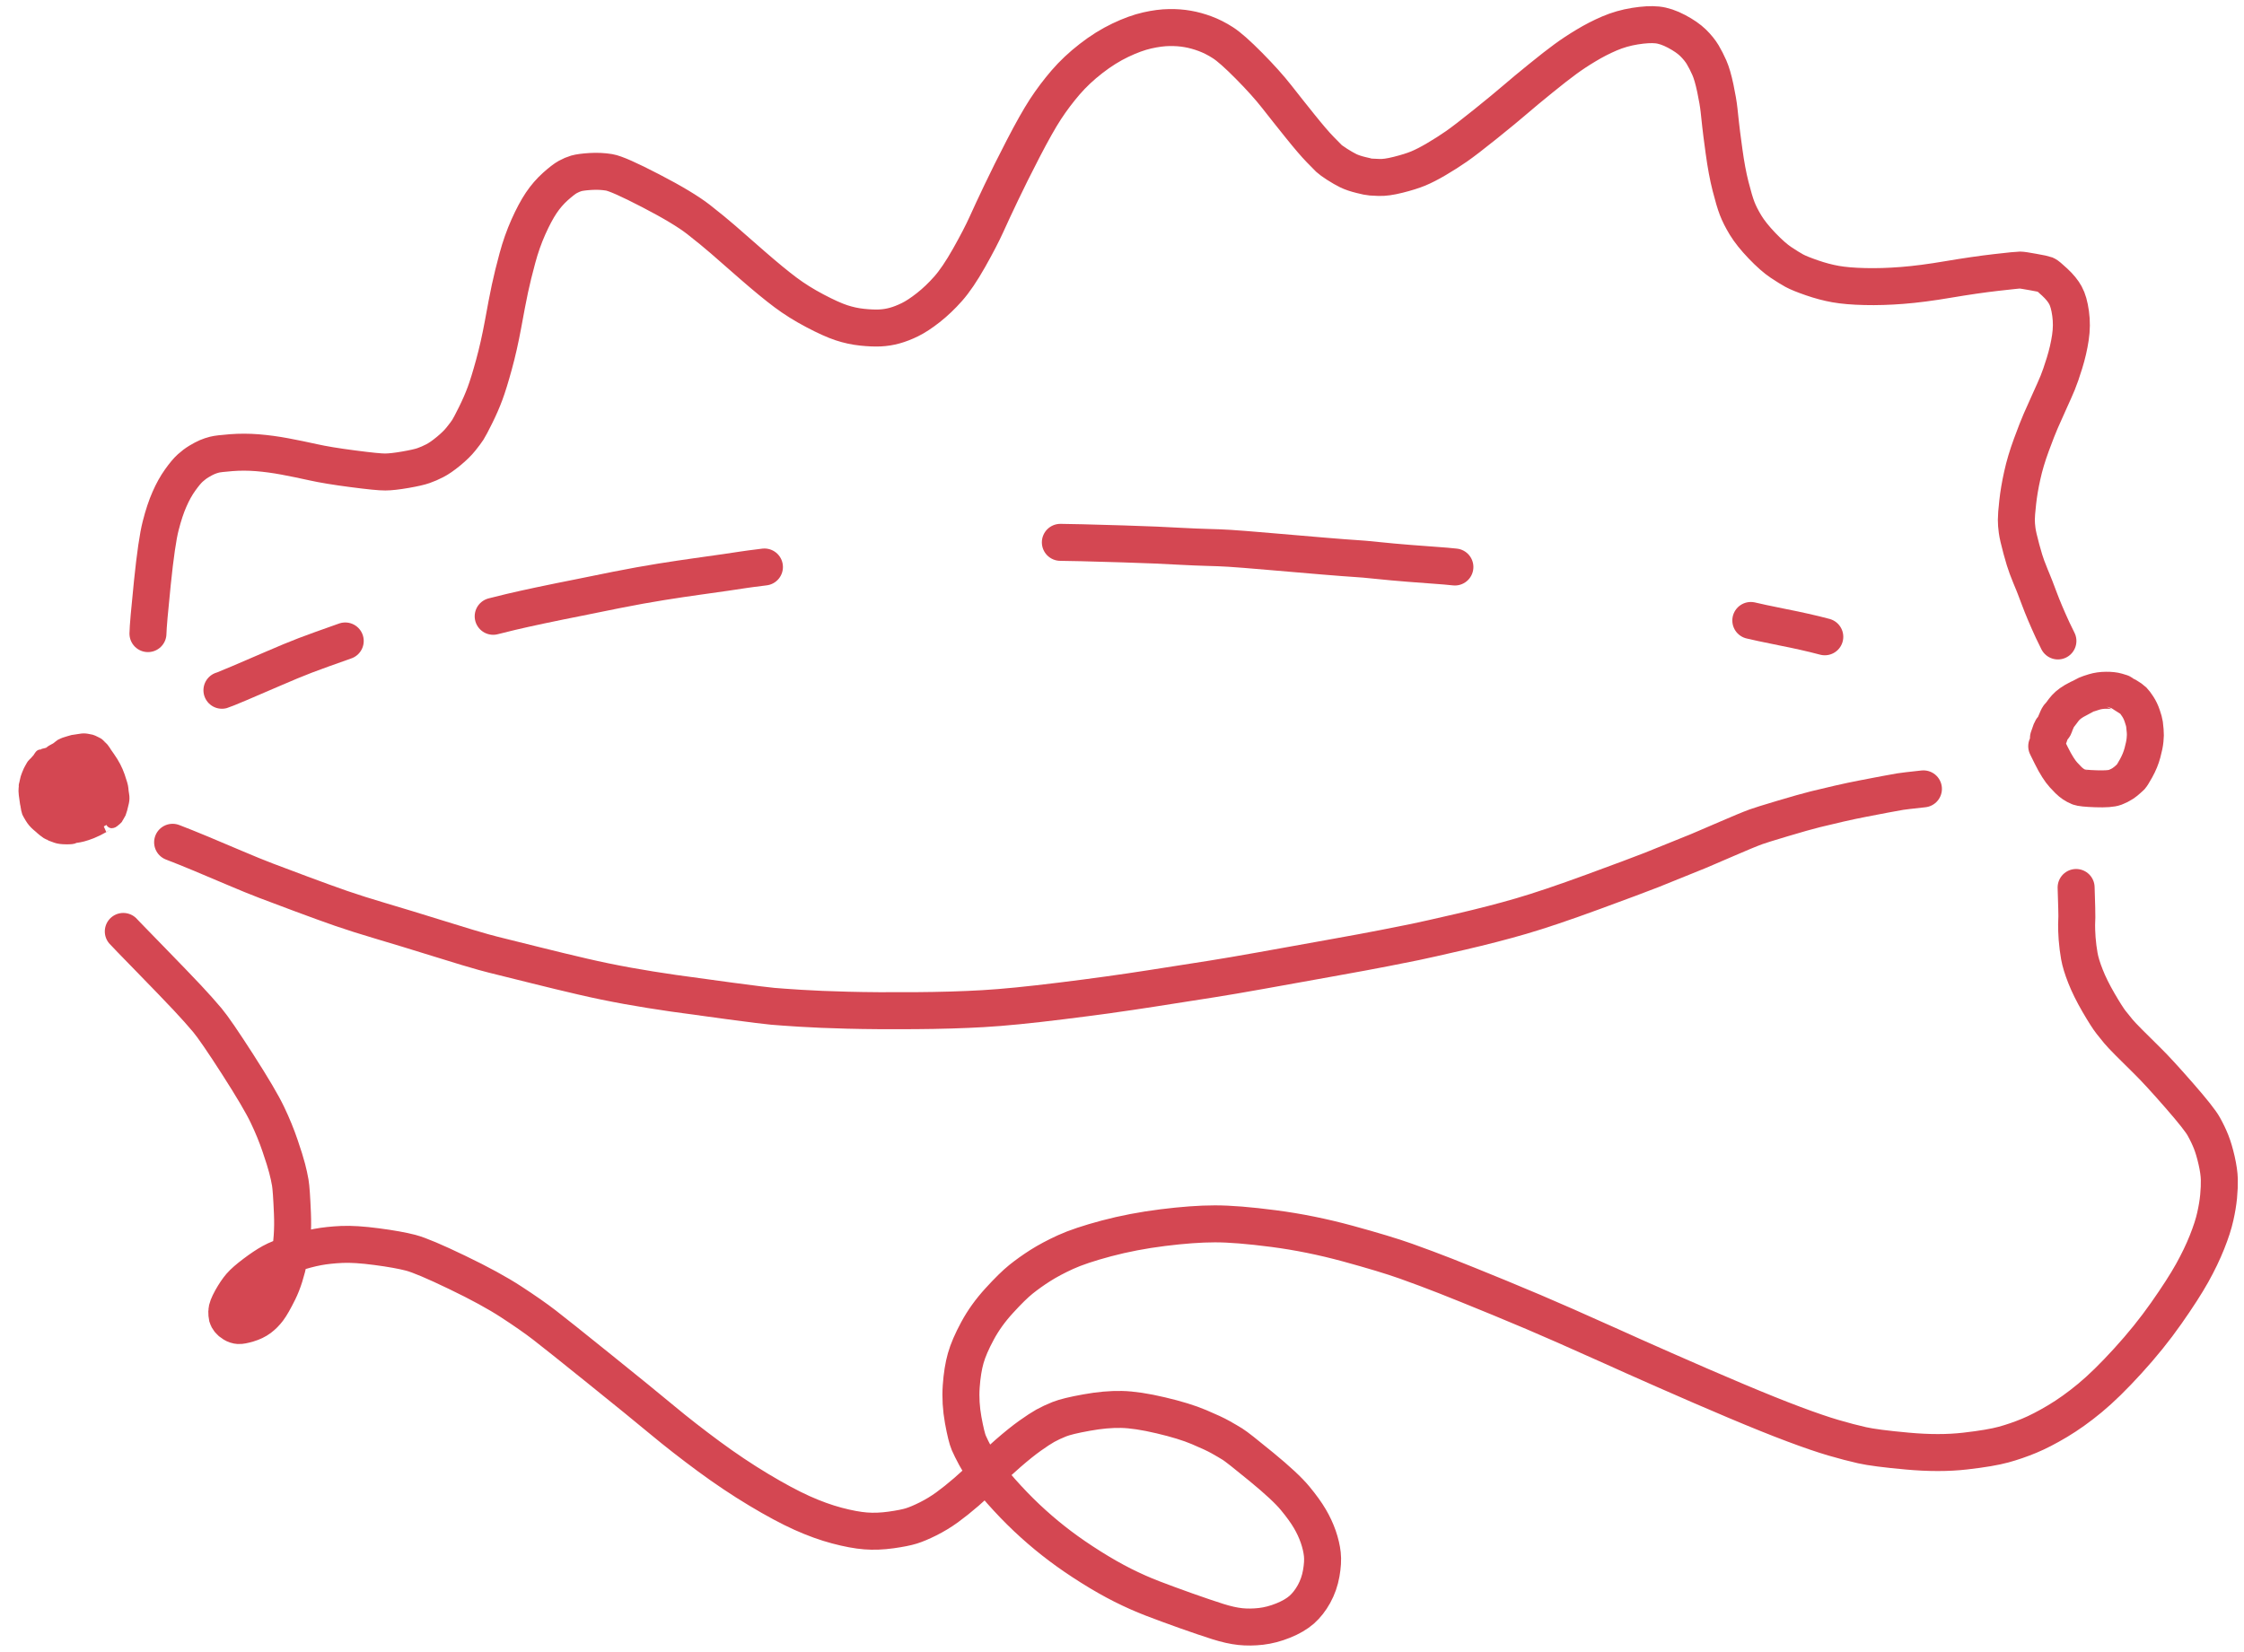 <?xml version="1.0" encoding="UTF-8"?>
<svg width="91px" height="67px" viewBox="0 0 91 67" version="1.1" xmlns="http://www.w3.org/2000/svg" xmlns:xlink="http://www.w3.org/1999/xlink">
    <title>werkstatt-contact</title>
    <g id="Page-1" stroke="none" stroke-width="1" fill="none" fill-rule="evenodd" stroke-linecap="round" stroke-linejoin="round">
        <g id="werkstatt-contact" transform="translate(-8, -9)" stroke="#D44752">
            <g transform="translate(9, 10)">
                <path d="M5,24.702 C5.004,24.447 5.064,23.76 5.179,22.641 C5.294,21.523 5.406,20.751 5.516,20.327 C5.624,19.902 5.743,19.543 5.873,19.25 C6.001,18.956 6.145,18.697 6.306,18.472 C6.466,18.248 6.602,18.085 6.715,17.984 C6.826,17.883 6.944,17.794 7.068,17.719 C7.194,17.643 7.305,17.585 7.399,17.544 C7.495,17.503 7.595,17.469 7.699,17.443 C7.805,17.416 8.03,17.389 8.376,17.362 C8.722,17.335 9.078,17.336 9.442,17.365 C9.807,17.395 10.176,17.445 10.55,17.515 C10.924,17.585 11.307,17.664 11.699,17.751 C12.091,17.839 12.626,17.927 13.304,18.015 C13.982,18.104 14.421,18.148 14.621,18.146 C14.822,18.145 15.096,18.114 15.442,18.054 C15.787,17.994 16.032,17.938 16.177,17.886 C16.324,17.835 16.475,17.769 16.63,17.689 C16.786,17.61 16.971,17.482 17.186,17.305 C17.401,17.128 17.572,16.961 17.697,16.803 C17.823,16.646 17.915,16.523 17.973,16.433 C18.031,16.342 18.135,16.146 18.285,15.843 C18.436,15.539 18.564,15.246 18.669,14.963 C18.774,14.68 18.894,14.291 19.03,13.794 C19.167,13.298 19.289,12.753 19.399,12.16 C19.506,11.567 19.599,11.084 19.678,10.71 C19.758,10.337 19.859,9.925 19.981,9.475 C20.102,9.024 20.252,8.6 20.429,8.203 C20.607,7.806 20.78,7.482 20.948,7.231 C21.117,6.98 21.309,6.758 21.524,6.565 C21.739,6.374 21.905,6.245 22.024,6.18 C22.142,6.115 22.258,6.066 22.372,6.032 C22.487,5.999 22.677,5.973 22.942,5.956 C23.206,5.94 23.459,5.951 23.701,5.991 C23.945,6.031 24.508,6.281 25.392,6.74 C26.276,7.198 26.92,7.586 27.326,7.902 C27.73,8.219 28.061,8.49 28.318,8.714 C28.574,8.939 28.971,9.286 29.51,9.756 C30.049,10.225 30.496,10.593 30.852,10.859 C31.208,11.126 31.606,11.375 32.045,11.606 C32.484,11.838 32.843,12 33.122,12.092 C33.401,12.184 33.68,12.244 33.96,12.273 C34.24,12.303 34.482,12.312 34.686,12.303 C34.889,12.293 35.087,12.262 35.28,12.208 C35.474,12.155 35.68,12.075 35.899,11.968 C36.118,11.861 36.366,11.698 36.645,11.479 C36.923,11.26 37.191,11.005 37.448,10.714 C37.707,10.423 37.99,10.005 38.298,9.46 C38.606,8.914 38.841,8.461 39.004,8.1 C39.166,7.74 39.366,7.312 39.602,6.817 C39.837,6.321 40.133,5.727 40.491,5.034 C40.849,4.342 41.151,3.806 41.399,3.425 C41.648,3.046 41.92,2.685 42.214,2.343 C42.508,2.002 42.852,1.678 43.246,1.373 C43.639,1.067 44.035,0.82 44.434,0.63 C44.832,0.44 45.196,0.308 45.525,0.234 C45.854,0.16 46.152,0.121 46.418,0.118 C46.683,0.114 46.932,0.132 47.165,0.174 C47.397,0.214 47.631,0.279 47.869,0.367 C48.107,0.455 48.349,0.577 48.593,0.734 C48.837,0.891 49.188,1.202 49.647,1.666 C50.107,2.131 50.482,2.548 50.772,2.918 C51.061,3.288 51.38,3.689 51.727,4.121 C52.074,4.552 52.342,4.866 52.534,5.062 C52.724,5.258 52.844,5.38 52.893,5.427 C52.943,5.475 53.051,5.552 53.217,5.661 C53.385,5.769 53.538,5.857 53.674,5.924 C53.811,5.991 53.985,6.05 54.197,6.101 C54.41,6.153 54.535,6.18 54.571,6.181 C54.605,6.182 54.72,6.188 54.917,6.198 C55.114,6.208 55.374,6.172 55.699,6.09 C56.026,6.008 56.296,5.924 56.51,5.836 C56.722,5.748 56.97,5.621 57.253,5.454 C57.536,5.288 57.805,5.116 58.059,4.94 C58.315,4.762 58.71,4.459 59.243,4.03 C59.776,3.601 60.177,3.27 60.446,3.038 C60.716,2.805 61.059,2.52 61.475,2.183 C61.891,1.845 62.227,1.583 62.482,1.397 C62.737,1.21 63.017,1.025 63.322,0.843 C63.625,0.66 63.939,0.498 64.265,0.358 C64.592,0.218 64.936,0.119 65.299,0.061 C65.662,0.003 65.964,-0.014 66.205,0.011 C66.446,0.036 66.708,0.124 66.991,0.274 C67.273,0.424 67.496,0.578 67.659,0.737 C67.822,0.897 67.952,1.058 68.049,1.219 C68.144,1.38 68.235,1.557 68.32,1.75 C68.405,1.944 68.485,2.22 68.561,2.578 C68.636,2.936 68.687,3.232 68.712,3.468 C68.736,3.703 68.758,3.904 68.777,4.069 C68.794,4.234 68.839,4.59 68.914,5.136 C68.988,5.681 69.076,6.154 69.178,6.555 C69.28,6.957 69.369,7.258 69.446,7.456 C69.521,7.654 69.635,7.88 69.787,8.132 C69.941,8.385 70.164,8.664 70.456,8.969 C70.75,9.275 71.004,9.499 71.221,9.643 C71.437,9.787 71.618,9.899 71.761,9.978 C71.906,10.057 72.144,10.154 72.477,10.269 C72.809,10.384 73.13,10.469 73.441,10.524 C73.753,10.579 74.147,10.613 74.623,10.624 C75.099,10.636 75.604,10.62 76.139,10.578 C76.673,10.537 77.297,10.456 78.011,10.334 C78.726,10.213 79.372,10.119 79.95,10.053 C80.528,9.987 80.85,9.954 80.915,9.955 C80.981,9.955 81.16,9.981 81.452,10.035 C81.743,10.087 81.913,10.123 81.96,10.142 C82.006,10.161 82.127,10.261 82.322,10.443 C82.519,10.625 82.664,10.803 82.758,10.976 C82.854,11.15 82.924,11.396 82.968,11.716 C83.013,12.036 83.01,12.363 82.959,12.698 C82.909,13.033 82.83,13.374 82.723,13.722 C82.615,14.071 82.522,14.339 82.444,14.528 C82.365,14.718 82.253,14.973 82.106,15.294 C81.96,15.615 81.843,15.877 81.755,16.08 C81.666,16.284 81.54,16.605 81.378,17.045 C81.216,17.484 81.093,17.898 81.008,18.286 C80.921,18.675 80.86,19.039 80.823,19.379 C80.785,19.719 80.767,19.955 80.768,20.086 C80.768,20.218 80.779,20.361 80.8,20.516 C80.82,20.67 80.878,20.92 80.971,21.266 C81.064,21.611 81.141,21.859 81.2,22.011 C81.259,22.162 81.307,22.285 81.344,22.378 C81.381,22.471 81.414,22.55 81.441,22.613 C81.47,22.676 81.554,22.895 81.695,23.271 C81.835,23.647 82.017,24.078 82.241,24.563 L82.454,25" id="STROKE_a75bb69b-2ae5-4c6a-a4f2-d7ebcdd03383" stroke-width="1.5"></path>
                <path d="M6,33.167 C6.309,33.285 6.689,33.437 7.14,33.625 C7.591,33.814 8.058,34.011 8.542,34.217 C9.025,34.423 9.437,34.591 9.778,34.721 C10.118,34.851 10.6,35.032 11.225,35.265 C11.849,35.498 12.387,35.692 12.839,35.85 C13.291,36.006 13.829,36.177 14.452,36.361 C15.078,36.546 15.853,36.782 16.778,37.07 C17.704,37.358 18.312,37.542 18.602,37.62 C18.891,37.699 19.137,37.762 19.338,37.81 C19.537,37.858 19.989,37.97 20.693,38.147 C21.396,38.323 22.044,38.479 22.635,38.616 C23.227,38.754 23.831,38.878 24.449,38.99 C25.068,39.101 25.688,39.201 26.31,39.29 C26.932,39.378 27.704,39.484 28.625,39.607 C29.543,39.729 30.115,39.801 30.339,39.82 C30.565,39.84 30.936,39.866 31.452,39.899 C31.969,39.932 32.609,39.959 33.373,39.978 C34.137,39.998 35.041,40.004 36.088,39.997 C37.135,39.99 38.062,39.962 38.868,39.915 C39.675,39.869 40.737,39.764 42.055,39.6 C43.373,39.438 44.584,39.269 45.689,39.096 C46.793,38.923 47.609,38.796 48.135,38.713 C48.663,38.63 49.334,38.515 50.15,38.369 C50.967,38.222 51.885,38.057 52.907,37.873 C53.93,37.69 54.68,37.551 55.159,37.456 C55.637,37.362 56.046,37.281 56.384,37.212 C56.721,37.142 57.337,37.004 58.231,36.797 C59.127,36.589 59.947,36.377 60.691,36.16 C61.435,35.943 62.403,35.617 63.594,35.18 C64.785,34.743 65.576,34.447 65.97,34.292 C66.363,34.136 66.714,33.994 67.024,33.866 C67.336,33.738 67.539,33.656 67.635,33.619 C67.731,33.583 67.922,33.504 68.207,33.38 C68.493,33.257 68.765,33.14 69.021,33.03 C69.278,32.919 69.508,32.821 69.711,32.736 C69.916,32.651 70.085,32.584 70.217,32.536 C70.349,32.487 70.704,32.377 71.282,32.204 C71.86,32.031 72.304,31.906 72.616,31.828 C72.929,31.751 73.251,31.674 73.583,31.598 C73.915,31.522 74.233,31.455 74.538,31.396 C74.844,31.336 75.15,31.278 75.456,31.22 C75.76,31.163 75.961,31.127 76.058,31.111 C76.154,31.094 76.468,31.058 77,31" id="STROKE_80616e4b-4d94-4b92-abfc-5092f0647980" stroke-width="1.5"></path>
                <path d="M4,36.783 C4.031,36.82 4.389,37.19 5.073,37.891 C5.756,38.592 6.26,39.115 6.585,39.461 C6.909,39.807 7.183,40.114 7.408,40.382 C7.632,40.65 8.043,41.248 8.64,42.178 C9.236,43.107 9.638,43.788 9.843,44.22 C10.05,44.652 10.221,45.071 10.358,45.477 C10.497,45.883 10.592,46.188 10.644,46.393 C10.697,46.597 10.74,46.79 10.771,46.971 C10.803,47.152 10.832,47.569 10.859,48.223 C10.887,48.877 10.844,49.479 10.73,50.029 C10.618,50.578 10.474,51.03 10.299,51.384 C10.124,51.737 9.984,51.982 9.88,52.119 C9.776,52.257 9.66,52.374 9.531,52.471 C9.401,52.568 9.245,52.643 9.063,52.697 C8.88,52.751 8.752,52.775 8.677,52.77 C8.603,52.765 8.529,52.741 8.457,52.697 C8.384,52.654 8.33,52.607 8.292,52.558 C8.253,52.508 8.227,52.461 8.215,52.416 C8.204,52.372 8.198,52.299 8.198,52.196 C8.199,52.092 8.262,51.929 8.385,51.705 C8.511,51.48 8.633,51.299 8.752,51.161 C8.87,51.024 9.061,50.857 9.325,50.659 C9.587,50.461 9.817,50.308 10.016,50.199 C10.214,50.089 10.503,49.973 10.882,49.85 C11.264,49.727 11.598,49.638 11.884,49.585 C12.17,49.532 12.495,49.497 12.859,49.48 C13.225,49.463 13.697,49.493 14.276,49.57 C14.855,49.646 15.316,49.729 15.658,49.818 C15.998,49.908 16.625,50.173 17.538,50.613 C18.451,51.052 19.181,51.451 19.728,51.808 C20.275,52.164 20.725,52.478 21.078,52.75 C21.431,53.022 22.171,53.613 23.299,54.522 C24.428,55.43 25.281,56.125 25.857,56.604 C26.435,57.085 27.063,57.574 27.74,58.074 C28.417,58.573 29.092,59.025 29.767,59.43 C30.443,59.836 31.029,60.15 31.524,60.373 C32.02,60.596 32.492,60.766 32.941,60.885 C33.391,61.004 33.779,61.076 34.103,61.101 C34.427,61.126 34.771,61.113 35.135,61.062 C35.499,61.011 35.773,60.956 35.959,60.898 C36.145,60.84 36.372,60.744 36.639,60.611 C36.906,60.477 37.161,60.322 37.405,60.146 C37.648,59.969 37.91,59.76 38.189,59.519 C38.468,59.277 38.735,59.03 38.988,58.779 C39.24,58.529 39.536,58.255 39.876,57.958 C40.217,57.661 40.515,57.422 40.769,57.241 C41.023,57.06 41.23,56.925 41.391,56.834 C41.553,56.745 41.741,56.656 41.956,56.57 C42.172,56.484 42.54,56.394 43.061,56.301 C43.581,56.206 44.054,56.164 44.479,56.173 C44.904,56.182 45.435,56.262 46.07,56.412 C46.706,56.561 47.223,56.72 47.621,56.889 C48.022,57.058 48.316,57.195 48.502,57.301 C48.691,57.407 48.852,57.502 48.986,57.585 C49.12,57.668 49.511,57.975 50.158,58.507 C50.806,59.039 51.26,59.462 51.518,59.774 C51.777,60.087 51.976,60.363 52.115,60.601 C52.256,60.839 52.37,61.084 52.458,61.336 C52.545,61.589 52.6,61.826 52.624,62.046 C52.648,62.266 52.632,62.526 52.579,62.825 C52.526,63.125 52.428,63.402 52.287,63.659 C52.145,63.915 51.978,64.128 51.787,64.298 C51.593,64.467 51.343,64.613 51.035,64.737 C50.727,64.861 50.427,64.939 50.134,64.973 C49.841,65.006 49.561,65.009 49.293,64.981 C49.026,64.952 48.722,64.884 48.381,64.776 C48.04,64.668 47.613,64.523 47.099,64.341 C46.585,64.158 46.13,63.99 45.734,63.838 C45.337,63.685 44.936,63.507 44.53,63.303 C44.123,63.098 43.69,62.852 43.231,62.563 C42.771,62.273 42.358,61.99 41.99,61.712 C41.622,61.435 41.261,61.137 40.905,60.816 C40.549,60.496 40.197,60.148 39.849,59.77 C39.501,59.393 39.225,59.065 39.021,58.786 C38.818,58.507 38.661,58.265 38.55,58.061 C38.44,57.857 38.353,57.679 38.287,57.529 C38.222,57.379 38.146,57.071 38.06,56.603 C37.976,56.137 37.949,55.682 37.98,55.238 C38.011,54.795 38.072,54.414 38.162,54.096 C38.252,53.777 38.413,53.406 38.643,52.98 C38.873,52.555 39.165,52.148 39.521,51.76 C39.875,51.371 40.169,51.083 40.402,50.895 C40.636,50.707 40.898,50.52 41.188,50.335 C41.479,50.151 41.82,49.969 42.211,49.79 C42.602,49.611 43.155,49.426 43.87,49.235 C44.586,49.045 45.348,48.899 46.157,48.798 C46.965,48.697 47.667,48.646 48.262,48.645 C48.857,48.643 49.652,48.708 50.647,48.837 C51.643,48.967 52.645,49.17 53.655,49.445 C54.665,49.721 55.45,49.958 56.01,50.157 C56.57,50.357 57.109,50.559 57.626,50.762 C58.143,50.965 58.874,51.261 59.817,51.648 C60.762,52.037 61.647,52.414 62.473,52.779 C63.299,53.144 63.931,53.426 64.371,53.625 C64.81,53.826 65.521,54.142 66.502,54.575 C67.482,55.008 68.441,55.423 69.379,55.819 C70.317,56.215 71.108,56.533 71.75,56.773 C72.395,57.015 72.928,57.197 73.351,57.321 C73.775,57.445 74.162,57.546 74.512,57.625 C74.862,57.704 75.472,57.783 76.342,57.862 C77.213,57.942 77.996,57.942 78.69,57.862 C79.384,57.783 79.905,57.694 80.254,57.598 C80.602,57.502 80.947,57.383 81.289,57.241 C81.629,57.1 82.013,56.902 82.439,56.648 C82.864,56.394 83.302,56.082 83.75,55.711 C84.199,55.34 84.712,54.838 85.288,54.205 C85.866,53.572 86.385,52.929 86.844,52.275 C87.303,51.621 87.654,51.076 87.897,50.64 C88.14,50.204 88.341,49.786 88.5,49.386 C88.659,48.986 88.771,48.642 88.834,48.353 C88.9,48.064 88.945,47.792 88.97,47.537 C88.994,47.283 89.004,47.049 88.999,46.837 C88.993,46.625 88.957,46.369 88.889,46.069 C88.82,45.768 88.746,45.52 88.668,45.323 C88.59,45.125 88.491,44.918 88.37,44.7 C88.251,44.483 87.918,44.062 87.372,43.437 C86.827,42.812 86.398,42.344 86.083,42.034 C85.768,41.723 85.514,41.47 85.319,41.276 C85.126,41.082 84.988,40.935 84.905,40.836 C84.822,40.737 84.724,40.614 84.609,40.469 C84.495,40.324 84.326,40.058 84.101,39.672 C83.877,39.286 83.701,38.931 83.574,38.608 C83.446,38.285 83.362,38.009 83.322,37.782 C83.282,37.554 83.252,37.319 83.233,37.077 C83.217,36.834 83.21,36.646 83.212,36.512 C83.215,36.377 83.218,36.27 83.222,36.188 C83.225,36.106 83.215,35.71 83.192,35" id="STROKE_af5a80ba-36c4-4e5f-877f-3590780d0bba" stroke-width="1.5"></path>
                <path d="M82,29.27 C82.028,29.329 82.09,29.454 82.185,29.644 C82.279,29.835 82.368,29.995 82.451,30.124 C82.533,30.254 82.61,30.357 82.68,30.433 C82.751,30.511 82.818,30.582 82.882,30.645 C82.947,30.709 83.012,30.762 83.078,30.806 C83.143,30.85 83.218,30.89 83.301,30.925 C83.384,30.96 83.616,30.983 83.996,30.996 C84.378,31.009 84.635,30.99 84.768,30.94 C84.9,30.888 85.005,30.835 85.085,30.781 C85.164,30.727 85.233,30.673 85.29,30.62 C85.347,30.567 85.387,30.531 85.411,30.51 C85.435,30.489 85.507,30.374 85.625,30.164 C85.741,29.954 85.827,29.744 85.882,29.537 C85.939,29.329 85.974,29.155 85.987,29.017 C86.002,28.879 86.004,28.757 85.993,28.649 C85.984,28.542 85.975,28.451 85.965,28.375 C85.954,28.299 85.924,28.189 85.874,28.044 C85.826,27.899 85.765,27.771 85.691,27.659 C85.619,27.548 85.558,27.468 85.51,27.419 C85.46,27.37 85.37,27.306 85.238,27.228 C85.106,27.15 85.037,27.109 85.031,27.104 C85.025,27.1 84.964,27.081 84.849,27.048 C84.733,27.014 84.588,26.999 84.411,27 C84.233,27.001 84.07,27.024 83.922,27.069 C83.776,27.114 83.672,27.149 83.612,27.176 C83.553,27.203 83.521,27.219 83.515,27.223 C83.509,27.227 83.438,27.263 83.301,27.333 C83.163,27.402 83.053,27.467 82.971,27.526 C82.887,27.587 82.821,27.645 82.771,27.7 C82.72,27.755 82.665,27.825 82.604,27.911 C82.542,27.997 82.503,28.043 82.486,28.052 C82.471,28.059 82.418,28.175 82.326,28.398 C82.317,28.455 82.294,28.497 82.26,28.522 C82.22,28.554 82.192,28.59 82.177,28.63 L82.07,28.935" id="STROKE_219bb6a8-66d2-4e42-99ec-7483a0d64aec" stroke-width="1.5"></path>
                <path d="M1.393,29.286 C1.447,29.238 1.501,29.205 1.556,29.186 C1.609,29.169 1.628,29.161 1.613,29.164 C1.597,29.167 1.664,29.146 1.814,29.1 C1.965,29.056 2.022,29.041 1.984,29.056 C2.091,29.043 2.186,29.028 2.267,29.013 C2.35,28.997 2.433,28.996 2.516,29.01 C2.6,29.024 2.66,29.036 2.695,29.045 C2.73,29.054 2.784,29.078 2.859,29.117 C2.935,29.157 2.974,29.177 2.975,29.177 C2.974,29.173 3.009,29.208 3.082,29.281 C3.155,29.353 3.186,29.384 3.174,29.376 C3.237,29.464 3.264,29.5 3.254,29.486 C3.189,29.402 3.244,29.485 3.42,29.733 C3.596,29.982 3.728,30.234 3.816,30.489 C3.904,30.743 3.951,30.908 3.956,30.984 C3.96,31.059 3.971,31.145 3.988,31.242 C4.006,31.339 4.004,31.437 3.982,31.537 C3.961,31.637 3.939,31.728 3.916,31.809 C3.892,31.892 3.876,31.945 3.866,31.967 C3.854,31.99 3.849,32.001 3.85,31.999 C3.85,31.997 3.851,31.994 3.854,31.989 C3.855,31.985 3.854,31.989 3.85,32.002 C3.845,32.016 3.822,32.054 3.782,32.117 C3.74,32.18 3.725,32.207 3.736,32.197 C3.737,32.197 3.718,32.214 3.688,32.241 C3.657,32.268 3.627,32.292 3.598,32.315 C3.569,32.337 3.549,32.348 3.537,32.347 C3.525,32.346 3.521,32.346 3.523,32.345 C3.526,32.344 3.428,32.4 3.23,32.512 C3.035,32.624 2.863,32.709 2.717,32.767 C2.57,32.824 2.449,32.865 2.355,32.889 C2.261,32.913 2.175,32.93 2.099,32.94 C2.024,32.95 1.994,32.95 2.009,32.942 C2.024,32.934 2.019,32.942 1.992,32.966 C1.967,32.99 1.867,33.001 1.694,33 C1.521,32.999 1.389,32.983 1.296,32.952 C1.204,32.92 1.134,32.895 1.086,32.875 C1.037,32.856 1.015,32.846 1.017,32.846 C1.02,32.845 1.015,32.842 1.002,32.836 C0.988,32.831 0.96,32.816 0.919,32.792 C0.879,32.767 0.864,32.759 0.875,32.765 C0.886,32.772 0.888,32.774 0.883,32.771 C0.878,32.769 0.845,32.744 0.783,32.696 C0.724,32.648 0.692,32.622 0.688,32.618 C0.684,32.613 0.682,32.61 0.68,32.609 C0.679,32.608 0.682,32.61 0.688,32.617 C0.695,32.622 0.691,32.618 0.675,32.604 C0.658,32.59 0.654,32.586 0.661,32.593 C0.669,32.6 0.671,32.602 0.669,32.599 C0.666,32.597 0.615,32.552 0.514,32.465 C0.414,32.379 0.329,32.279 0.26,32.164 C0.191,32.05 0.15,31.977 0.137,31.946 C0.126,31.915 0.115,31.872 0.103,31.819 C0.091,31.765 0.085,31.733 0.085,31.723 C0.085,31.713 0.085,31.711 0.085,31.717 C0.085,31.723 0.076,31.671 0.057,31.561 C0.039,31.451 0.024,31.34 0.011,31.229 C-0,31.119 -0.003,31.04 0.003,30.995 C0.01,30.949 0.013,30.911 0.015,30.881 C0.016,30.85 0.017,30.835 0.019,30.835 C0.019,30.834 0.019,30.834 0.019,30.833 C0.02,30.825 0.019,30.829 0.015,30.841 C0.012,30.854 0.012,30.856 0.015,30.848 C0.016,30.84 0.016,30.838 0.015,30.841 C0.015,30.845 0.013,30.85 0.011,30.855 C0.013,30.852 0.016,30.842 0.019,30.828 C0.021,30.813 0.02,30.817 0.015,30.84 C0.01,30.862 0.008,30.869 0.011,30.862 C0.012,30.854 0.026,30.796 0.051,30.685 C0.076,30.576 0.09,30.524 0.091,30.529 C0.099,30.503 0.113,30.465 0.133,30.416 C0.154,30.367 0.165,30.342 0.165,30.341 C0.165,30.339 0.168,30.333 0.171,30.324 C0.174,30.314 0.181,30.299 0.191,30.278 C0.202,30.257 0.219,30.226 0.241,30.184 C0.262,30.142 0.284,30.104 0.306,30.069 C0.328,30.034 0.337,30.021 0.332,30.029 C0.329,30.037 0.335,30.031 0.352,30.01 C0.367,29.99 0.387,29.968 0.414,29.945 C0.441,29.922 0.453,29.911 0.451,29.912 C0.449,29.914 0.45,29.91 0.454,29.903 C0.461,29.895 0.463,29.891 0.462,29.892 C0.462,29.893 0.465,29.89 0.47,29.886 C0.461,29.896 0.493,29.86 0.562,29.78 C0.632,29.701 0.652,29.675 0.623,29.702 C0.593,29.729 0.592,29.726 0.619,29.692 C0.644,29.656 0.659,29.639 0.663,29.64 C0.667,29.64 0.699,29.633 0.761,29.618 C0.821,29.602 0.862,29.592 0.885,29.588 C0.908,29.583 0.915,29.582 0.906,29.584 C0.897,29.586 0.886,29.588 0.873,29.591 C0.861,29.594 0.878,29.589 0.925,29.577 C0.972,29.564 0.998,29.556 1.002,29.552 C1.172,29.391 1.218,29.443 1.393,29.286 Z" id="STROKE_2f43e3c0-2a39-435f-bc85-e2776a3fa241" stroke-width="0.5" fill="#D44752" fill-rule="nonzero"></path>
                <path d="M8,27 C8.041,26.989 8.27,26.896 8.687,26.721 C9.103,26.545 9.564,26.347 10.07,26.127 C10.575,25.907 11.012,25.727 11.378,25.586 C11.745,25.446 12.286,25.251 13,25" id="STROKE_4b69742b-9e20-4ea0-a55d-d171a4a7e167" stroke-width="1.5"></path>
                <path d="M19,24 C19.163,23.956 19.405,23.897 19.724,23.821 C20.044,23.745 20.43,23.66 20.879,23.564 C21.327,23.468 21.605,23.411 21.713,23.391 C21.82,23.371 22.057,23.324 22.423,23.249 C22.791,23.173 23.31,23.068 23.979,22.934 C24.648,22.801 25.258,22.691 25.809,22.603 C26.362,22.515 26.844,22.443 27.255,22.386 C27.667,22.33 28.063,22.274 28.444,22.218 C28.826,22.161 29.062,22.126 29.151,22.112 C29.241,22.097 29.524,22.059 30,22" id="STROKE_e99c5fdc-db6a-4036-8798-3f9c3a97f107" stroke-width="1.5"></path>
                <path d="M42,21 C42.084,21 42.376,21.005 42.876,21.016 C43.376,21.028 43.931,21.043 44.541,21.063 C45.153,21.082 45.592,21.098 45.86,21.11 C46.128,21.122 46.472,21.139 46.889,21.161 C47.307,21.183 47.67,21.198 47.978,21.206 C48.284,21.213 48.578,21.225 48.861,21.242 C49.144,21.259 49.69,21.302 50.5,21.372 C51.312,21.443 52.036,21.504 52.673,21.557 C53.309,21.61 53.734,21.642 53.95,21.655 C54.165,21.667 54.469,21.693 54.863,21.735 C55.256,21.776 55.684,21.815 56.147,21.852 C56.61,21.889 56.974,21.916 57.24,21.934 C57.503,21.952 57.756,21.974 58,22" id="STROKE_b75cadfe-2d38-4aff-bf0d-0c52a01e4140" stroke-width="1.5"></path>
                <path d="M70,24.169 C70.046,24.18 70.206,24.215 70.479,24.276 C70.751,24.335 71.034,24.394 71.327,24.451 C71.622,24.509 71.902,24.567 72.168,24.628 C72.436,24.687 72.714,24.755 73,24.831" id="STROKE_4bf37995-70d8-4b67-83d8-24580fd663cc" stroke-width="1.5"></path>
            </g>
        </g>
    </g>
</svg>